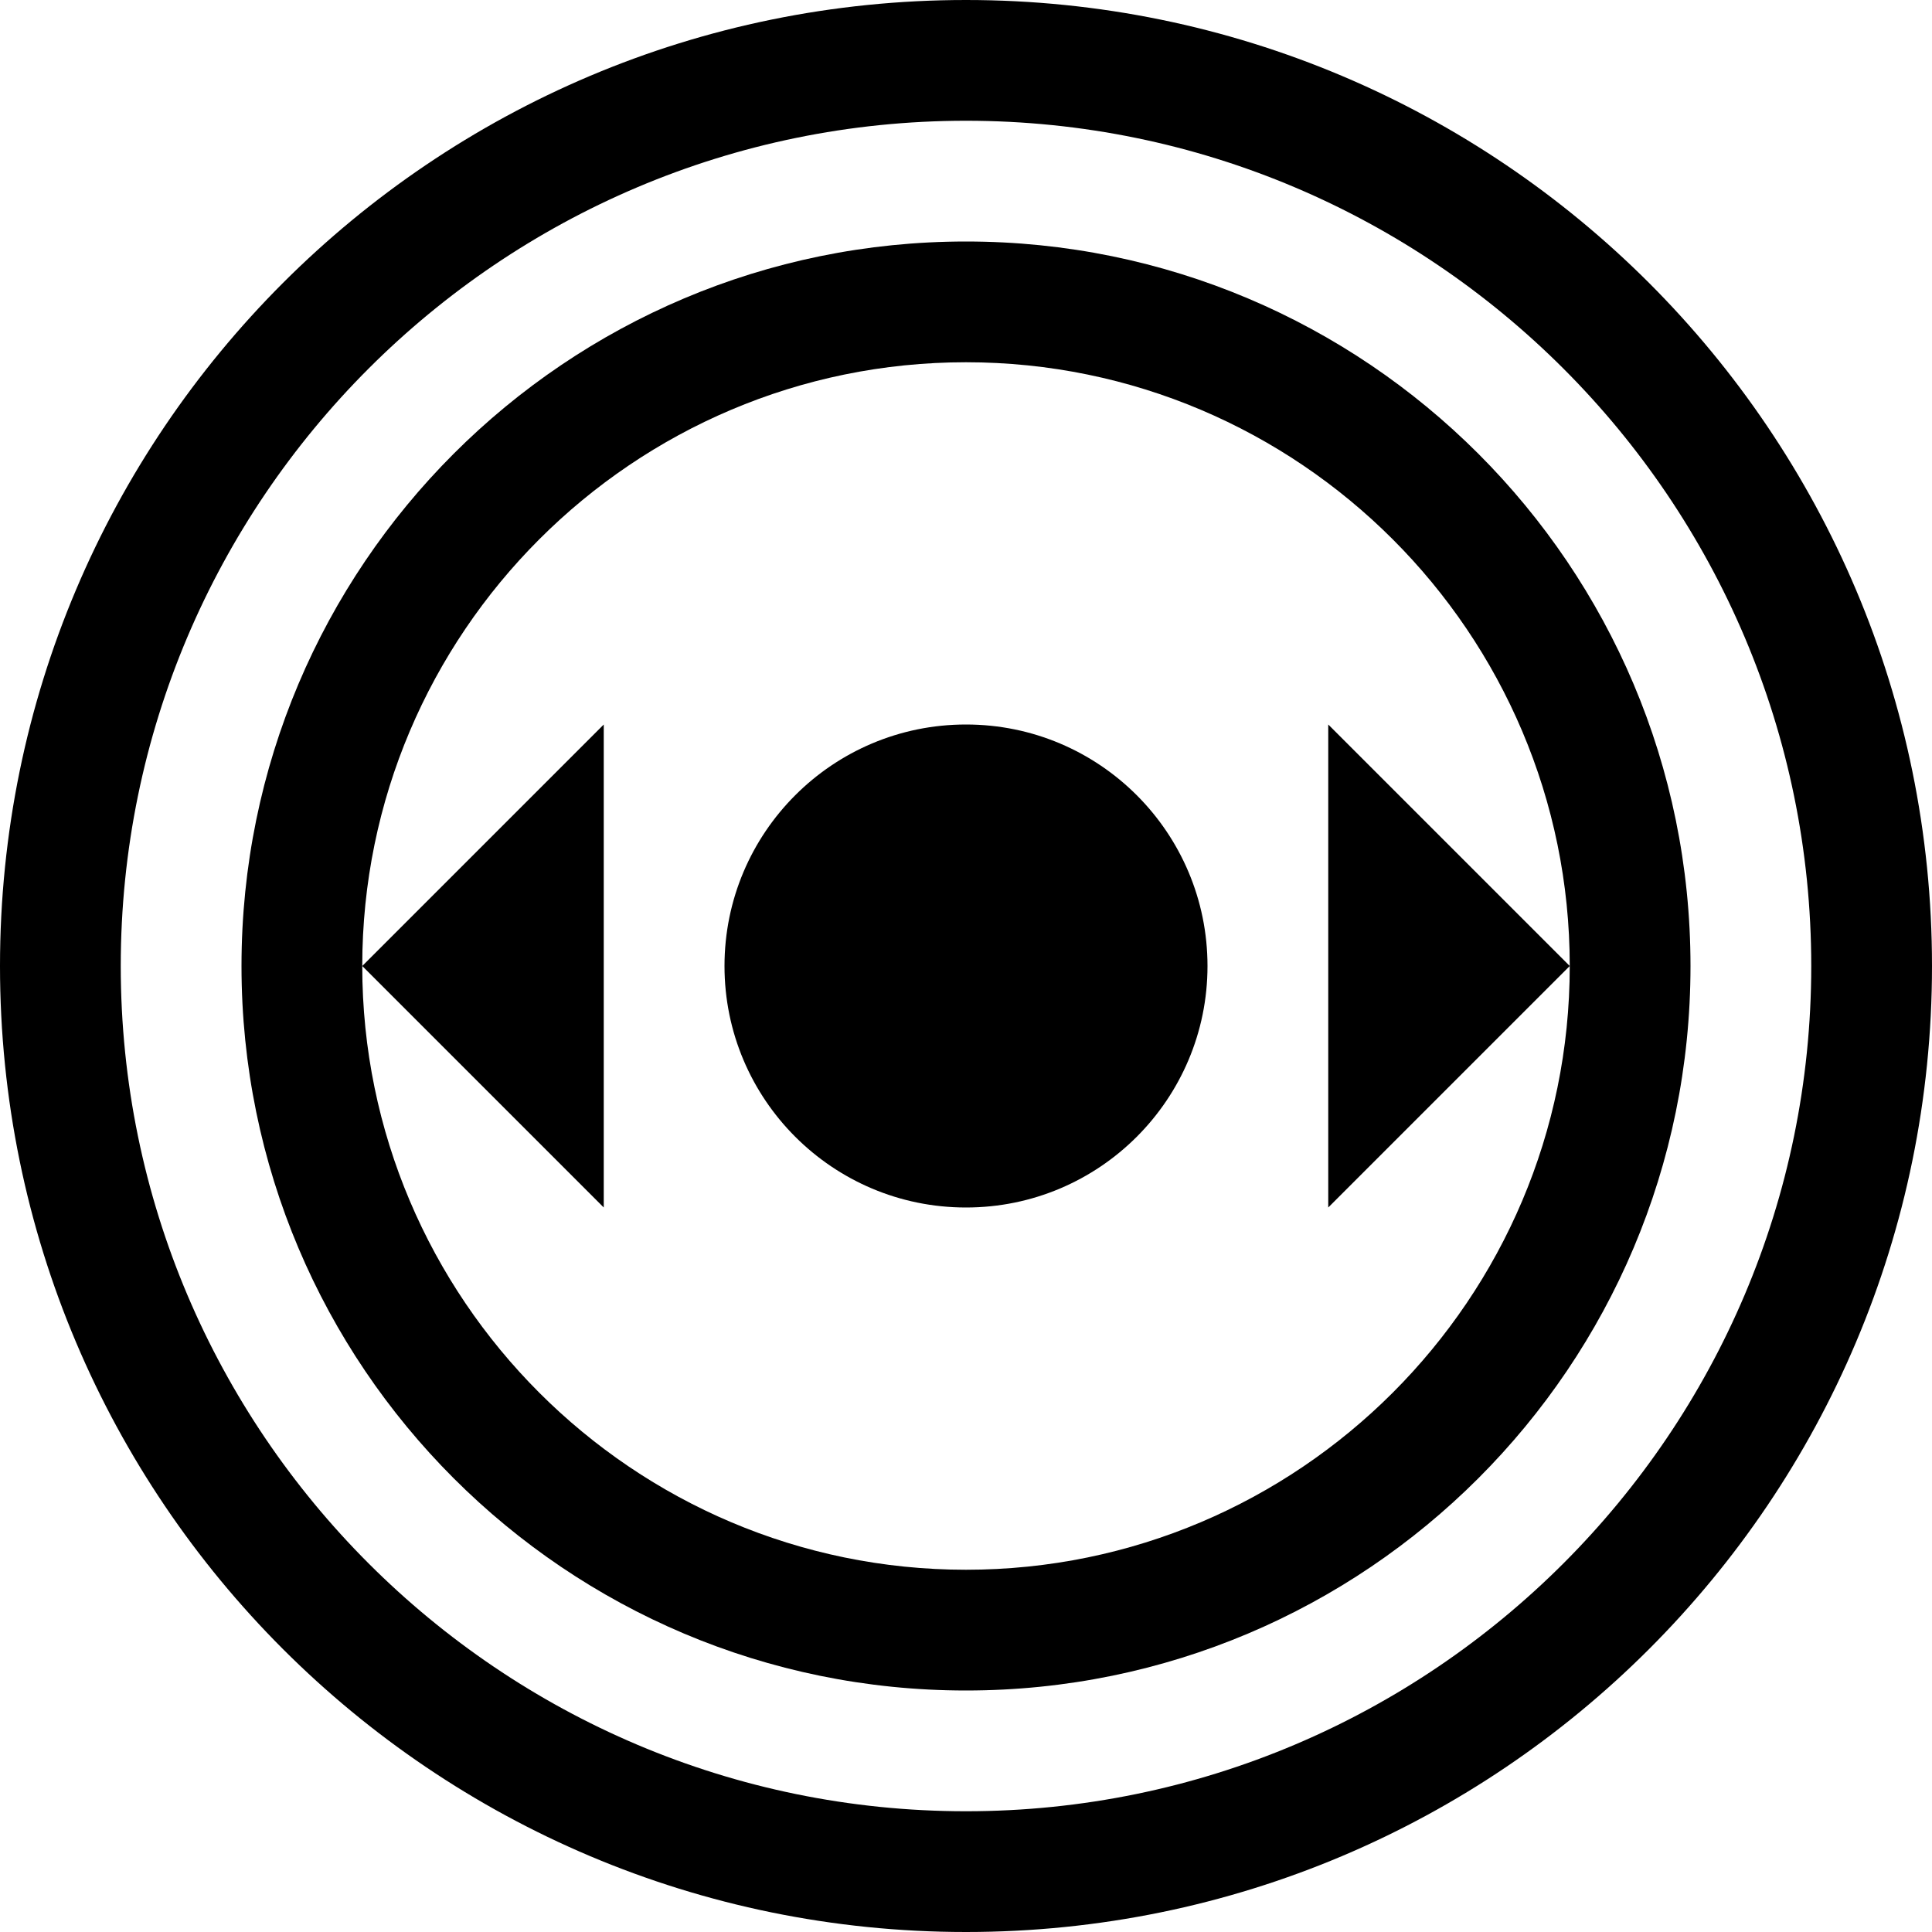 <?xml version="1.0" encoding="utf-8"?>
<!-- Generator: Adobe Illustrator 16.0.0, SVG Export Plug-In . SVG Version: 6.00 Build 0)  -->
<!DOCTYPE svg PUBLIC "-//W3C//DTD SVG 1.1//EN" "http://www.w3.org/Graphics/SVG/1.1/DTD/svg11.dtd">
<svg xmlns="http://www.w3.org/2000/svg" xmlns:xlink="http://www.w3.org/1999/xlink" version="1.1" id="Capa_1" x="0px" y="0px" width="32px" height="32px" viewBox="0 0 32 32" enable-background="new 0 0 32 32" xml:space="preserve">
<g>
	<path d="M16,2c7.72,0,14,6.28,14,14s-6.28,14-14,14S2,23.72,2,16S8.28,2,16,2 M16,0C7.164,0,0,7.164,0,16c0,8.837,7.164,16,16,16   c8.837,0,16-7.163,16-16C32,7.164,24.837,0,16,0L16,0z"/>
	<path d="M16,6c5.514,0,10,4.486,10,10c0,5.514-4.486,10-10,10S6,21.514,6,16C6,10.486,10.486,6,16,6 M16,4C9.373,4,4,9.373,4,16   c0,6.628,5.373,12,12,12c6.628,0,12-5.372,12-12C28,9.373,22.628,4,16,4L16,4z"/>
	<circle cx="16" cy="16" r="4"/>
	<polygon points="10,12 10,20 6,16  "/>
	<polygon points="22,12 22,20 26,16  "/>
</g>
</svg>
